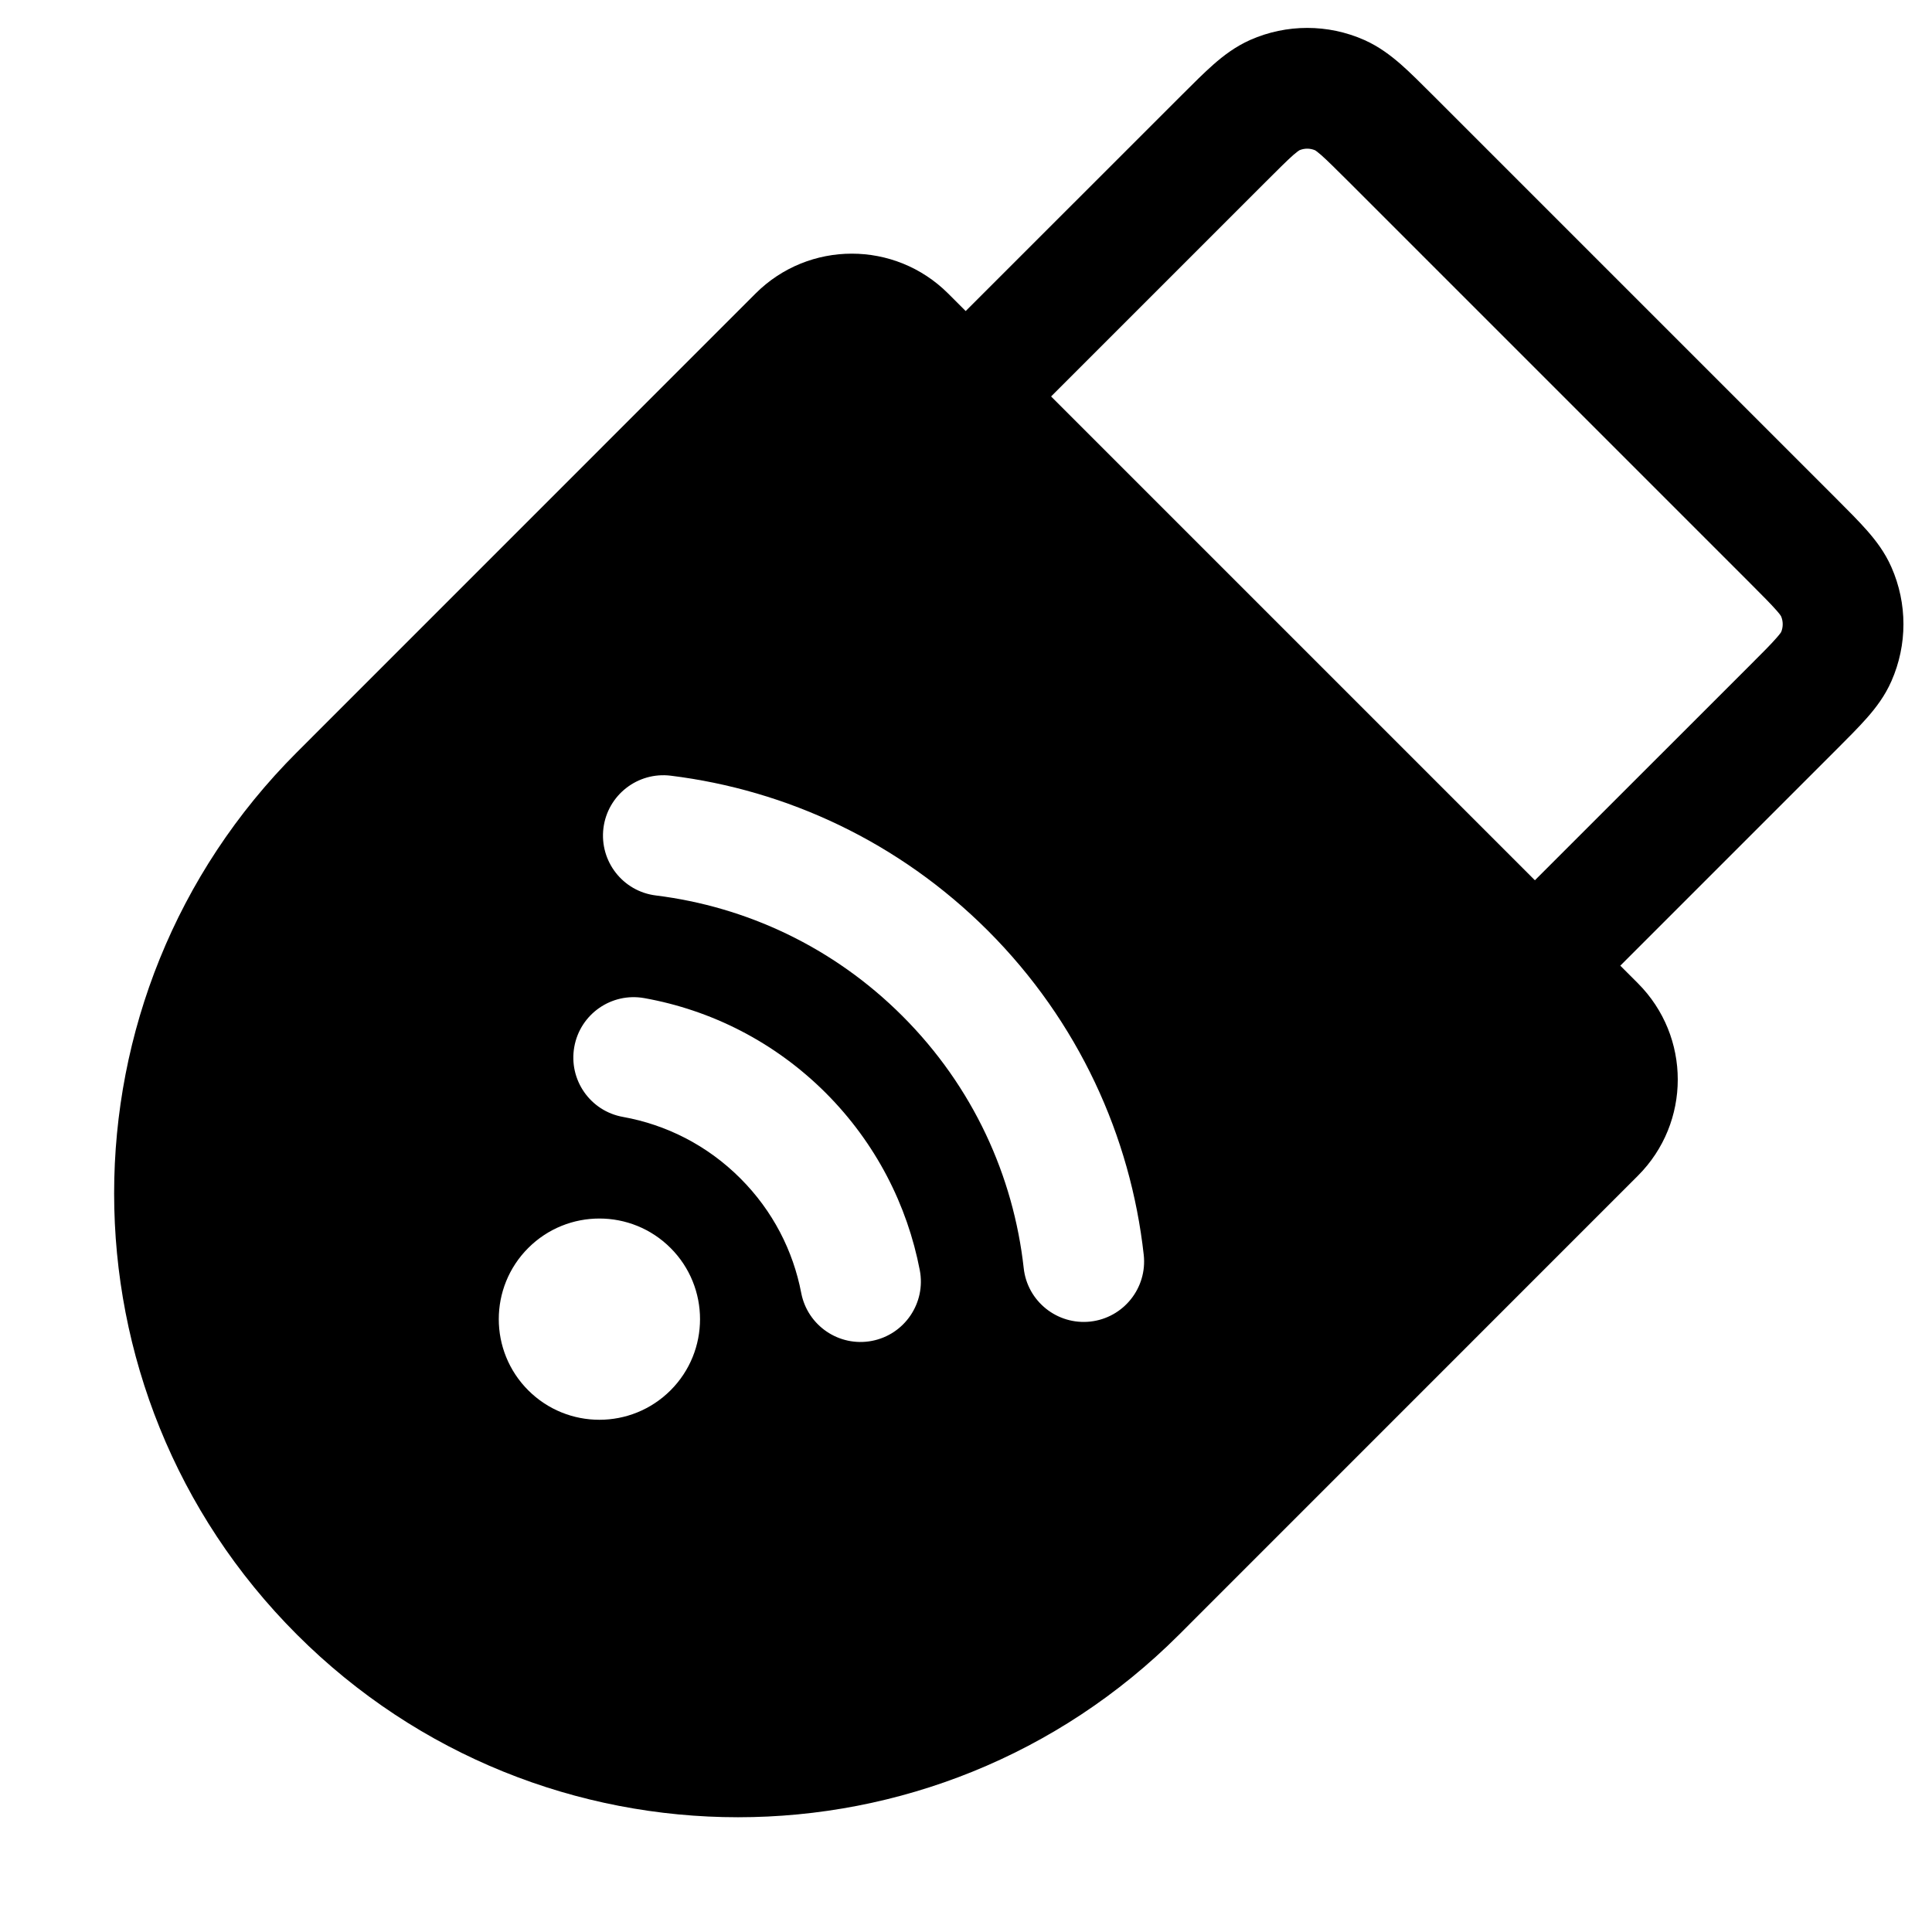 <svg width="24" height="24" viewBox="0 0 24 24" fill="none" xmlns="http://www.w3.org/2000/svg">
<path fill-rule="evenodd" clip-rule="evenodd" d="M17.794 1.177L22.815 6.198C22.958 6.341 23.088 6.471 23.191 6.588C23.302 6.714 23.415 6.861 23.496 7.046C23.695 7.497 23.695 8.01 23.496 8.461C23.415 8.646 23.302 8.793 23.191 8.919C23.088 9.036 22.958 9.166 22.815 9.309L20.128 11.996L20.346 12.214C21.007 12.875 21.007 13.946 20.346 14.606L14.648 20.305C11.621 23.331 6.714 23.331 3.688 20.305C0.661 17.278 0.661 12.371 3.688 9.345L9.386 3.646C10.046 2.986 11.117 2.986 11.778 3.646L11.996 3.864L14.684 1.177C14.826 1.035 14.957 0.904 15.074 0.801C15.199 0.691 15.347 0.578 15.531 0.496C15.982 0.297 16.496 0.297 16.946 0.496C17.131 0.578 17.278 0.691 17.404 0.801C17.521 0.904 17.652 1.035 17.794 1.177ZM21.74 8.263L19.067 10.935L13.057 4.925L15.73 2.252C15.891 2.091 15.988 1.995 16.064 1.927C16.112 1.886 16.135 1.87 16.141 1.867C16.203 1.84 16.274 1.84 16.337 1.867C16.343 1.87 16.366 1.886 16.413 1.927C16.49 1.995 16.586 2.091 16.748 2.252L21.74 7.244C21.902 7.406 21.998 7.503 22.065 7.579C22.107 7.626 22.122 7.649 22.125 7.655C22.152 7.718 22.152 7.789 22.126 7.852C22.122 7.858 22.107 7.881 22.065 7.928C21.998 8.005 21.902 8.101 21.74 8.263ZM11.211 12.622C10.351 11.762 9.268 11.263 8.149 11.124C7.737 11.074 7.446 10.699 7.496 10.288C7.547 9.877 7.922 9.585 8.333 9.636C9.773 9.814 11.167 10.457 12.272 11.561C13.399 12.689 14.045 14.118 14.208 15.589C14.253 16.001 13.956 16.371 13.545 16.417C13.133 16.462 12.762 16.165 12.717 15.754C12.59 14.609 12.089 13.5 11.211 12.622ZM9.197 14.638C8.783 14.224 8.273 13.971 7.74 13.875C7.332 13.803 7.061 13.413 7.134 13.005C7.207 12.597 7.596 12.326 8.004 12.399C8.83 12.547 9.62 12.94 10.258 13.577C10.881 14.201 11.271 14.972 11.426 15.779C11.504 16.186 11.237 16.579 10.831 16.657C10.424 16.735 10.031 16.468 9.953 16.061C9.853 15.54 9.602 15.043 9.197 14.638ZM6.562 17.271C7.05 17.759 7.842 17.759 8.33 17.271C8.818 16.783 8.818 15.991 8.33 15.503C7.842 15.015 7.05 15.015 6.562 15.503C6.074 15.991 6.074 16.783 6.562 17.271Z" fill="black"/>
</svg>
